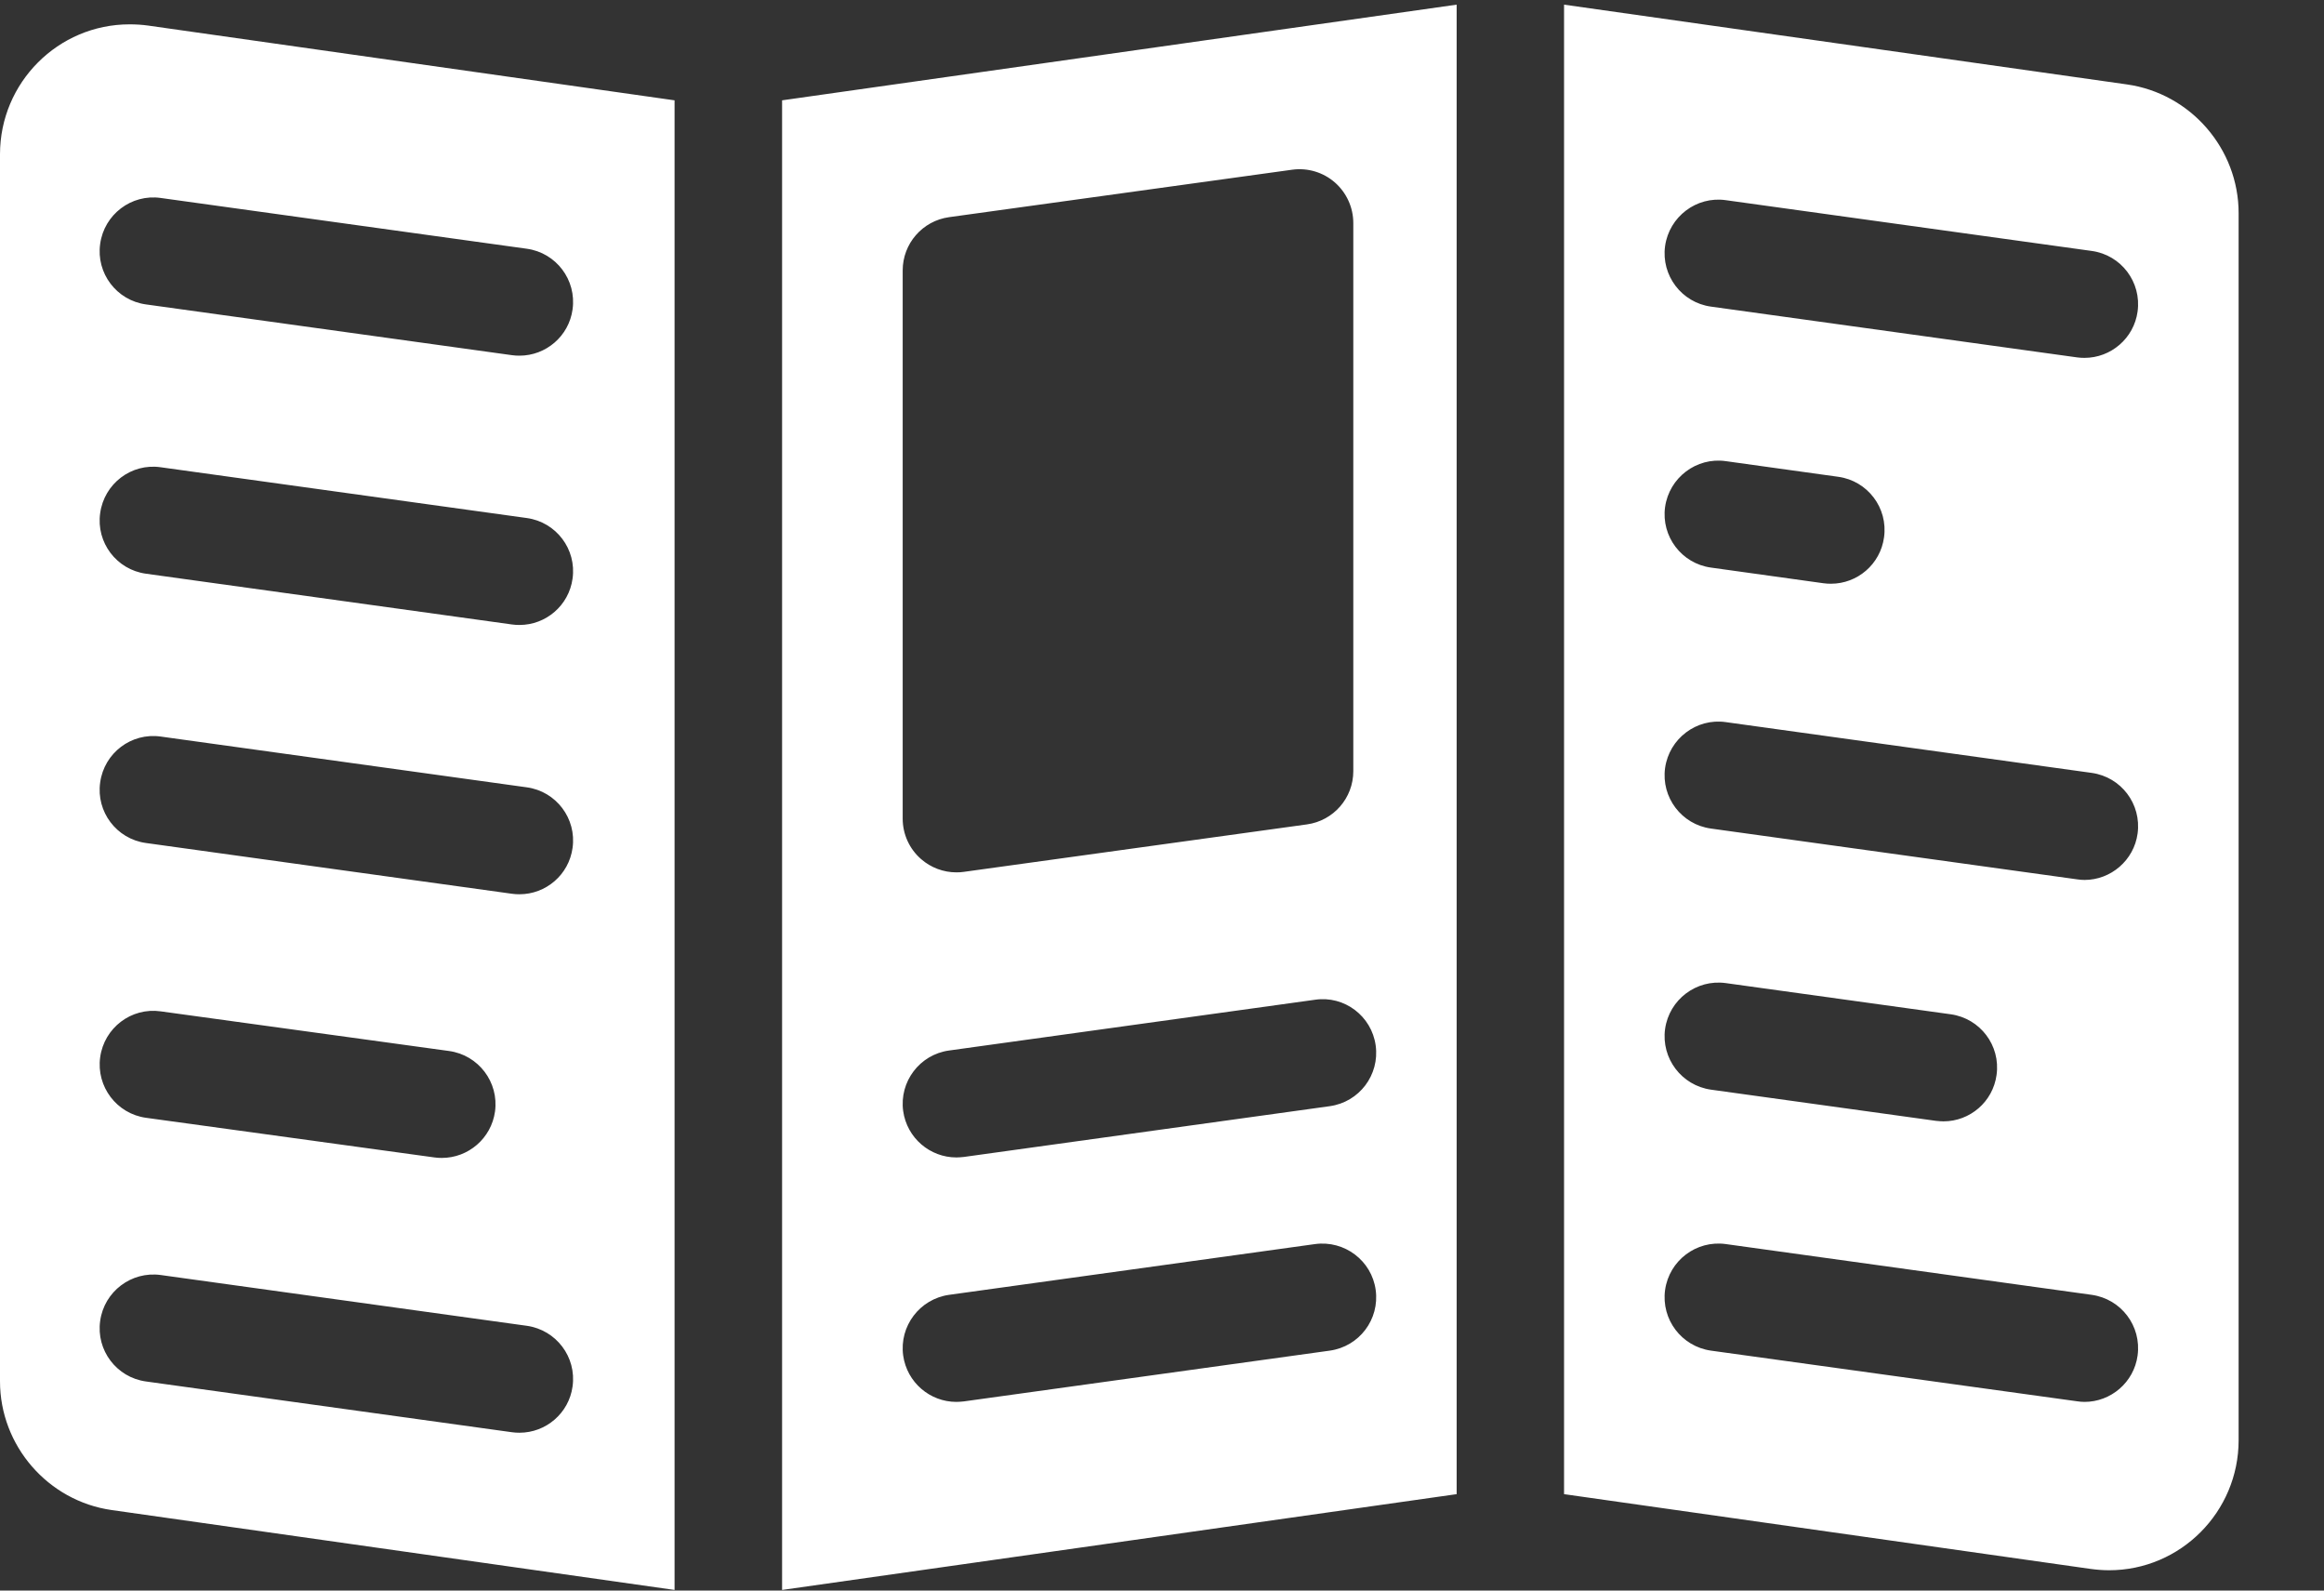<?xml version="1.0" encoding="utf-8"?>
<svg width="19px" height="13px" viewBox="0 0 19 13" version="1.1" xmlns:xlink="http://www.w3.org/1999/xlink" xmlns="http://www.w3.org/2000/svg">
  <rect x="0" y="0" width="19" height="13" fill="#333333" stroke="none"/>
  <g id="booklet-text">
    <path d="M1.211 0.209C1.161 0.202 1.11 0.199 1.059 0.199C0.475 0.199 0 0.675 0 1.261L0 11.29C0 11.816 0.392 12.268 0.913 12.342L5.515 12.995L5.515 0.82L1.211 0.209ZM4.681 11.332C4.651 11.551 4.463 11.71 4.247 11.71C4.227 11.71 4.207 11.709 4.186 11.706L1.193 11.291C0.953 11.258 0.785 11.036 0.819 10.796C0.852 10.556 1.074 10.388 1.314 10.421L4.307 10.836C4.547 10.87 4.715 11.091 4.681 11.332ZM0.819 8.641C0.852 8.401 1.073 8.232 1.314 8.266L3.671 8.59C3.912 8.623 4.08 8.845 4.047 9.085C4.016 9.305 3.828 9.464 3.612 9.464C3.592 9.464 3.572 9.463 3.552 9.46L1.194 9.136C0.954 9.103 0.786 8.881 0.819 8.641ZM4.681 6.93C4.651 7.15 4.463 7.309 4.247 7.309C4.227 7.309 4.207 7.308 4.186 7.305L1.193 6.89C0.953 6.857 0.785 6.635 0.819 6.395C0.852 6.154 1.074 5.986 1.314 6.02L4.307 6.435C4.547 6.468 4.715 6.69 4.681 6.93ZM4.681 4.729C4.651 4.949 4.463 5.108 4.247 5.108C4.227 5.108 4.207 5.107 4.186 5.104L1.193 4.689C0.953 4.656 0.785 4.434 0.819 4.194C0.852 3.953 1.074 3.784 1.314 3.819L4.307 4.234C4.547 4.267 4.715 4.489 4.681 4.729ZM4.681 2.529C4.651 2.748 4.463 2.907 4.247 2.907C4.227 2.907 4.207 2.906 4.186 2.903L1.193 2.488C0.953 2.455 0.785 2.233 0.819 1.993C0.852 1.753 1.074 1.584 1.314 1.618L4.307 2.033C4.547 2.066 4.715 2.288 4.681 2.529ZM17.389 0.69L12.787 0.038L12.787 12.212L17.091 12.823C17.142 12.83 17.193 12.834 17.243 12.834C17.827 12.834 18.302 12.357 18.302 11.771L18.302 1.742C18.302 1.216 17.91 0.764 17.389 0.69ZM17.476 11.079C17.446 11.299 17.257 11.458 17.042 11.458C17.022 11.458 17.001 11.456 16.981 11.453L13.988 11.039C13.748 11.005 13.58 10.784 13.613 10.543C13.647 10.303 13.868 10.135 14.109 10.168L17.101 10.583C17.342 10.617 17.509 10.838 17.476 11.079ZM13.613 8.41C13.647 8.17 13.868 8.002 14.109 8.035L15.949 8.29C16.189 8.324 16.357 8.545 16.323 8.786C16.293 9.006 16.105 9.165 15.889 9.165C15.869 9.165 15.849 9.163 15.828 9.161L13.988 8.906C13.748 8.872 13.58 8.65 13.613 8.41ZM17.476 6.813C17.446 7.032 17.257 7.192 17.042 7.192C17.022 7.192 17.001 7.19 16.981 7.187L13.988 6.772C13.748 6.739 13.58 6.517 13.613 6.277C13.647 6.037 13.869 5.868 14.109 5.902L17.101 6.317C17.342 6.351 17.509 6.572 17.476 6.813ZM13.613 4.144C13.647 3.904 13.869 3.735 14.109 3.769L15.029 3.897C15.269 3.93 15.437 4.152 15.403 4.392C15.373 4.612 15.185 4.771 14.969 4.771C14.949 4.771 14.929 4.77 14.908 4.767L13.988 4.639C13.748 4.606 13.58 4.384 13.613 4.144ZM17.476 2.546C17.446 2.766 17.257 2.925 17.042 2.925C17.022 2.925 17.001 2.924 16.981 2.921L13.988 2.506C13.748 2.473 13.58 2.251 13.613 2.011C13.647 1.771 13.869 1.602 14.109 1.636L17.101 2.051C17.342 2.084 17.509 2.306 17.476 2.546ZM6.394 0.82L6.394 12.995L11.909 12.212L11.909 0.038L6.394 0.82ZM7.38 2.21C7.38 1.991 7.542 1.805 7.759 1.775L10.565 1.387C10.691 1.37 10.818 1.408 10.913 1.491C11.009 1.575 11.064 1.696 11.064 1.823L11.064 6.303C11.064 6.523 10.902 6.708 10.685 6.738L7.879 7.126C7.859 7.129 7.839 7.13 7.819 7.13C7.714 7.13 7.611 7.092 7.531 7.022C7.435 6.939 7.38 6.818 7.38 6.691L7.38 2.21ZM10.872 11.039L7.88 11.454C7.859 11.456 7.839 11.458 7.819 11.458C7.603 11.458 7.415 11.299 7.384 11.079C7.351 10.839 7.519 10.617 7.759 10.583L10.752 10.168C10.992 10.136 11.214 10.303 11.247 10.543C11.28 10.784 11.113 11.005 10.872 11.039ZM10.872 9.041L7.88 9.456C7.859 9.458 7.839 9.46 7.819 9.46C7.603 9.46 7.415 9.301 7.384 9.081C7.351 8.841 7.519 8.619 7.759 8.586L10.752 8.171C10.992 8.136 11.214 8.305 11.247 8.545C11.28 8.786 11.113 9.007 10.872 9.041Z" id="Shape" fill="#FFFFFF" stroke="none" />
  </g>
</svg>